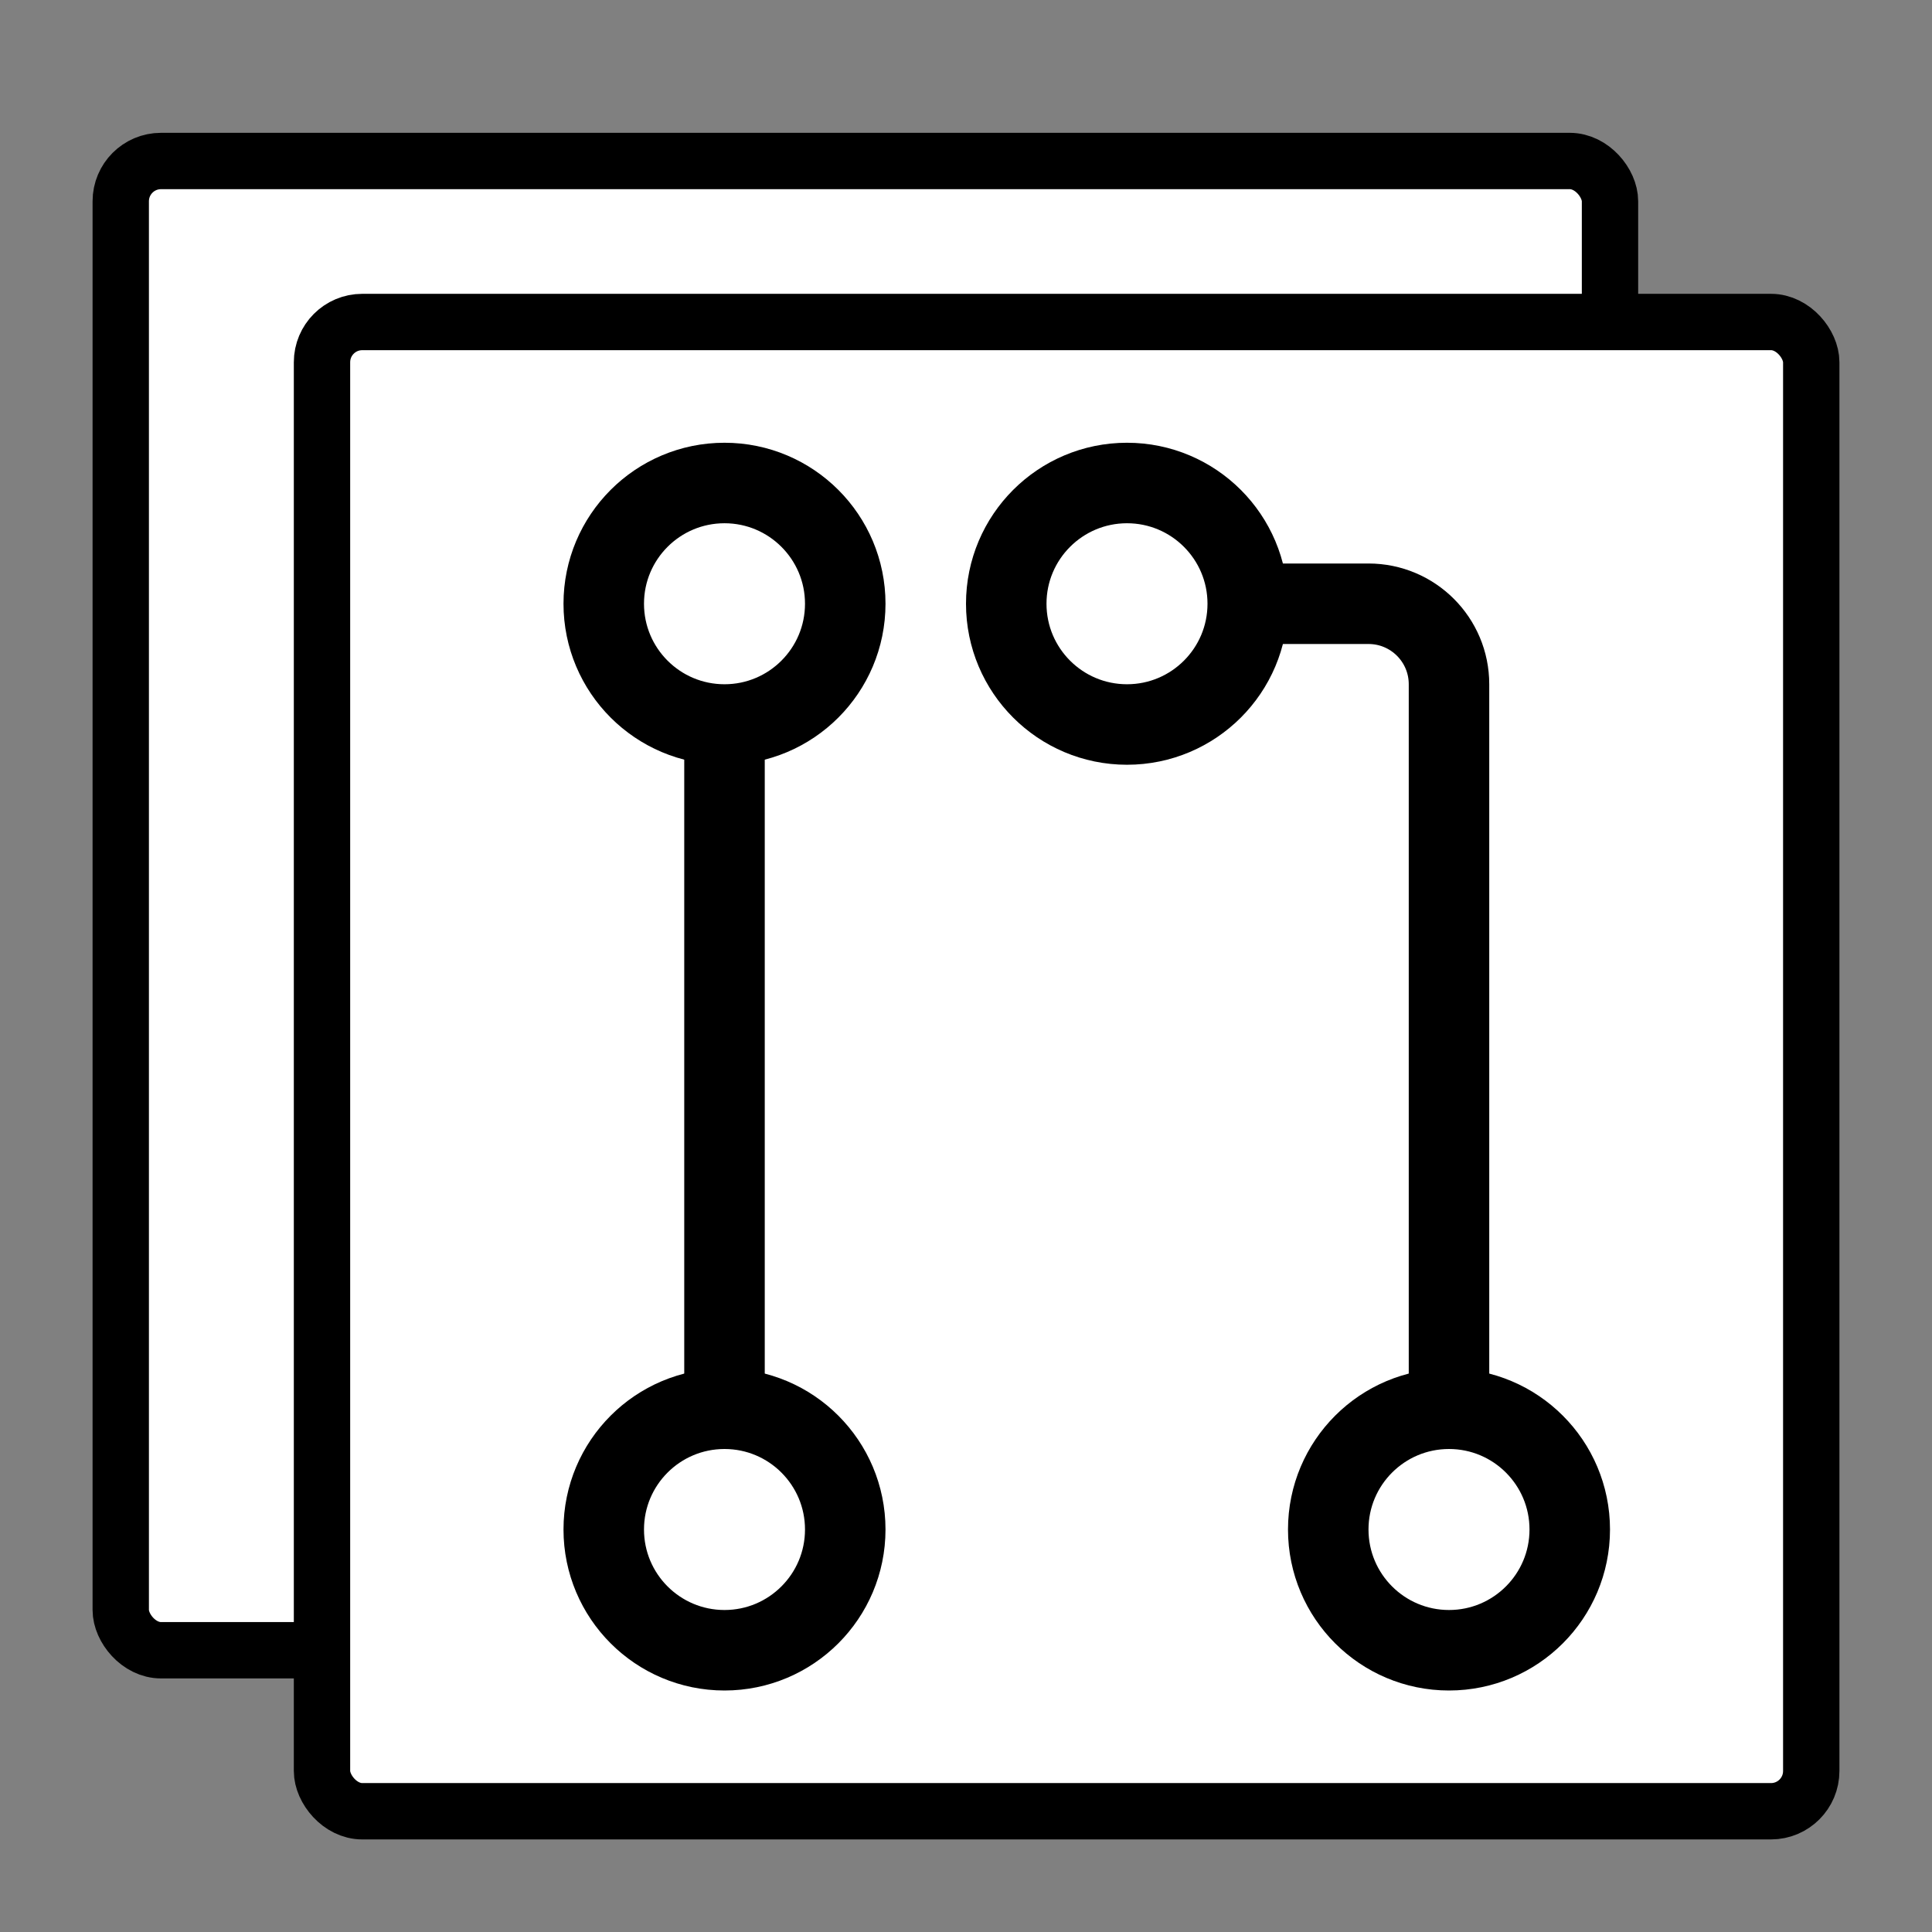 <svg width="48" height="48" viewBox="0 0 48 48" fill="none" xmlns="http://www.w3.org/2000/svg">
<rect x="0" y="0" width="48" height="48" fill="#808080" stroke="none"/>
<rect x="3" y="4" width="37" height="37" rx="1" fill="white" stroke="black" stroke-width="1.4"/>
<rect x="8" y="8" width="37" height="37" rx="1" fill="white" stroke="black" stroke-width="1.4"/>
<path d="M18 15V38" stroke="black" stroke-width="2"/>
<circle cx="18" cy="15" r="3" fill="white" stroke="black" stroke-width="2"/>
<circle cx="18" cy="38" r="3" fill="white" stroke="black" stroke-width="2"/>
<path d="M28 15H34C35.105 15 36 15.895 36 17V38" stroke="black" stroke-width="2"/>
<circle cx="28" cy="15" r="3" fill="white" stroke="black" stroke-width="2"/>
<circle cx="36" cy="38" r="3" fill="white" stroke="black" stroke-width="2"/>
</svg>
